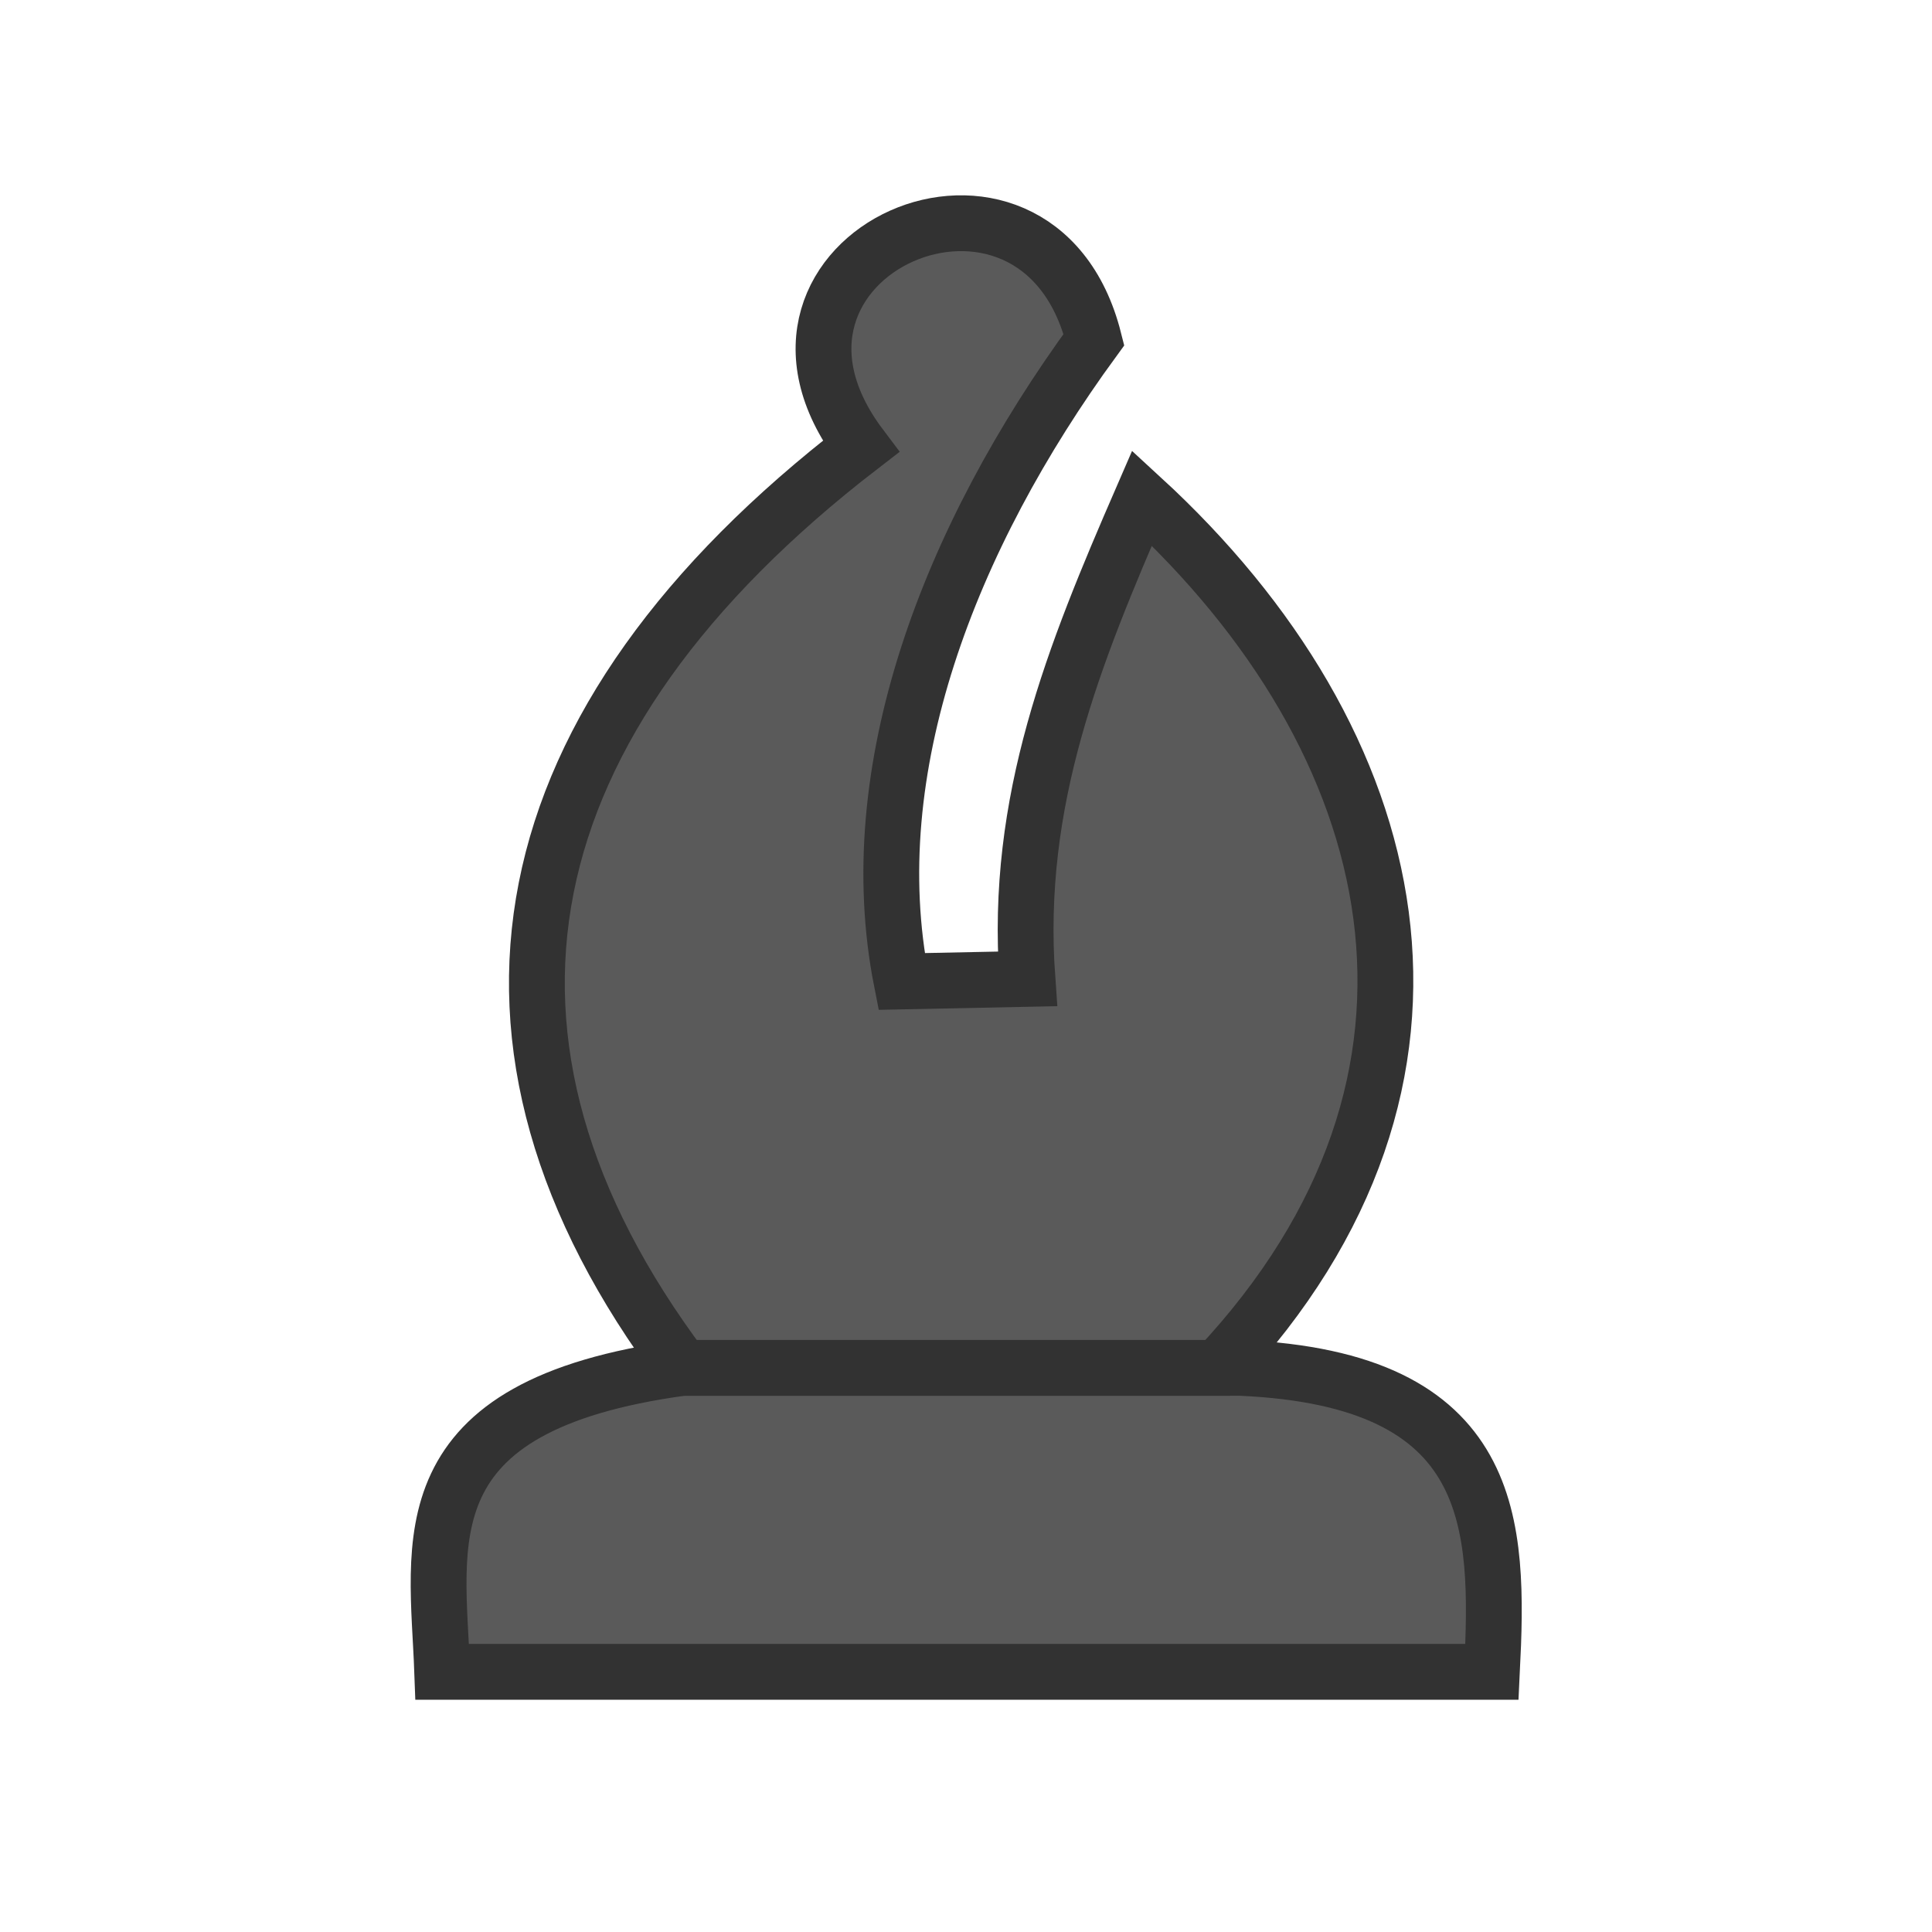 <svg xmlns="http://www.w3.org/2000/svg" width="45" height="45" fill="#5a5a5a" stroke="#323232" stroke-width="1.3" xmlns:v="https://vecta.io/nano"><path d="M10.3 38.94c-.11-3.02-.88-6.2 5.6-7.08h12.99c6.01.26 6.03 3.65 5.86 7.08z"/><path d="M15.9 31.86c-5.7-7.59-4.16-15.06 4.15-21.46-3.38-4.48 4.1-7.76 5.43-2.49-3.39 4.64-5.45 10.04-4.48 14.95l2.93-.06c-.3-4.15 1.08-7.54 2.67-11.2 6.16 5.66 8.1 13.5 1.76 20.26z"/></svg>